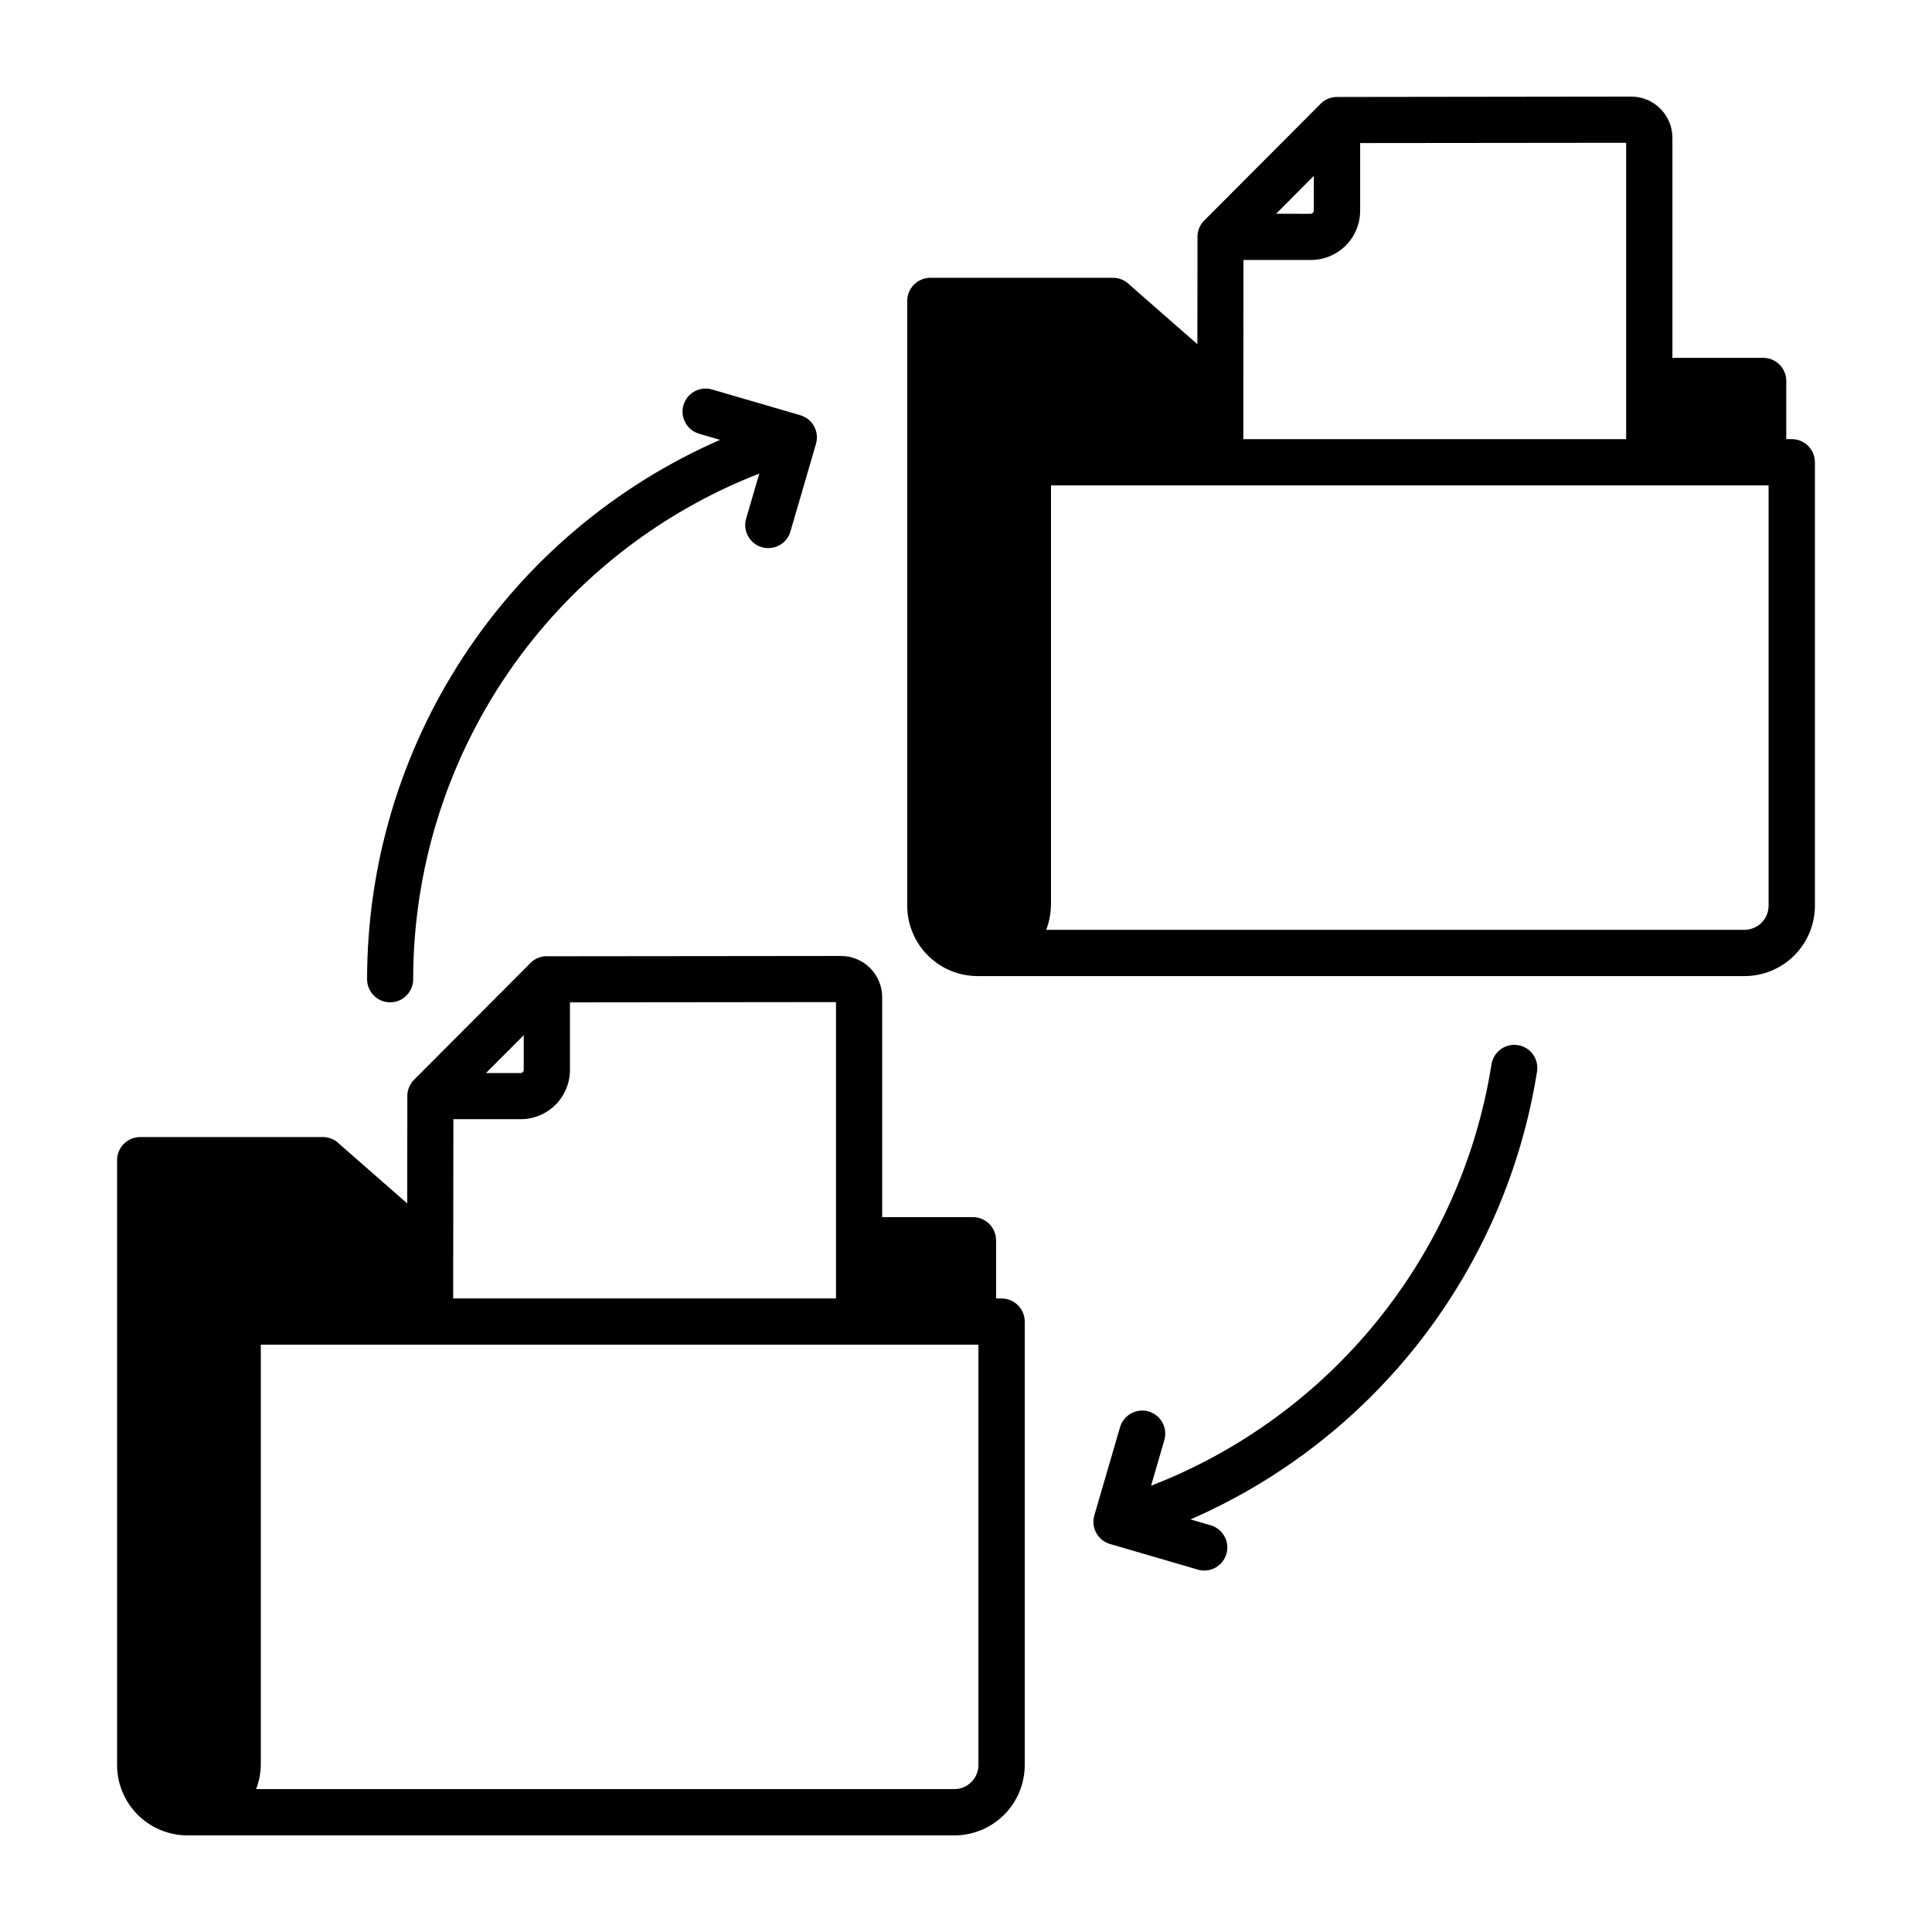 <?xml version="1.0" encoding="UTF-8"?>
<svg width="1200pt" height="1200pt" version="1.1" viewBox="0 0 1200 1200" xmlns="http://www.w3.org/2000/svg">
 <path d="m328.71 598.93c2.727-3.199 6.719-5.035 10.922-5.031 0.422 0 0.84 0 1.262 0.059l181.54-0.191v0.004c6.762 0.027 13.238 2.731 18.016 7.516 4.777 4.785 7.469 11.27 7.484 18.031v136.68h56.398c7.906 0 14.316 6.41 14.316 14.316h0.059v36.191h3.387c3.816 0 7.481 1.516 10.18 4.219 2.703 2.699 4.219 6.363 4.219 10.18v275.43c-0.023 11.578-4.633 22.676-12.824 30.863-8.188 8.184-19.289 12.789-30.867 12.805h-476.4c-11.574-0.02-22.672-4.625-30.859-12.809-8.188-8.188-12.797-19.281-12.82-30.859v-375.7c0-3.82 1.52-7.484 4.219-10.184s6.363-4.219 10.184-4.219h113.38c3.891-0.004 7.617 1.574 10.32 4.371l42.109 36.875 0.07-66.07v-0.004c-0.176-3.992 1.332-7.879 4.152-10.715l71.578-71.785zm490.8-533.72-71.566 71.785v-0.004c-2.828 2.836-4.336 6.727-4.152 10.727l-0.086 66.059-42.098-36.863h0.004c-2.703-2.801-6.43-4.379-10.32-4.379h-113.4c-3.816 0-7.481 1.52-10.18 4.219-2.703 2.699-4.219 6.363-4.219 10.184v375.67c0.023 11.578 4.637 22.68 12.828 30.863 8.191 8.188 19.293 12.789 30.875 12.805h476.4c11.574-0.02 22.672-4.625 30.859-12.812 8.188-8.184 12.797-19.281 12.82-30.855v-275.46c0-3.82-1.52-7.481-4.219-10.184-2.699-2.699-6.363-4.219-10.184-4.219h-3.394v-36.152c0-7.91-6.406-14.324-14.316-14.328h-56.398v-136.71c-0.008-6.773-2.703-13.27-7.492-18.062-4.789-4.789-11.281-7.488-18.059-7.496l-181.55 0.238h-1.262c-4.195 0.004-8.184 1.836-10.918 5.019zm-166.71 496.45v-260.14h445.71v261.09c-0.023 3.949-1.602 7.731-4.391 10.527-2.793 2.793-6.574 4.375-10.523 4.398h-433.77c1.938-5.07 2.93-10.449 2.93-15.875zm192-472.8 165.24-0.168v184.08l-237.79 0.004v-36.086l0.086-75.215h41.797c8.145 0.027 15.961-3.195 21.719-8.953 5.758-5.758 8.98-13.574 8.953-21.719v-42zm-52.176 43.906 23.375-23.492v21.602-0.004c-0.004 0.492-0.203 0.965-0.551 1.309-0.344 0.363-0.812 0.582-1.309 0.613zm-630.62 962.62c0.008 5.426-0.984 10.801-2.93 15.863h433.73c3.949-0.02 7.731-1.598 10.527-4.391 2.793-2.793 4.375-6.574 4.398-10.523v-261.13h-445.73zm192-472.8v42.004c-0.004 8.109-3.231 15.883-8.969 21.613s-13.52 8.945-21.633 8.938h-41.797l-0.133 111.36h237.79v-184.08l-165.25 0.172zm-52.164 43.906h21.602v0.004c0.496-0.027 0.961-0.25 1.293-0.625 0.355-0.336 0.562-0.805 0.566-1.297v-21.602l-23.426 23.496zm132.43-397.08 12.961 3.793h-0.004c-65.16 28.48-120.61 75.344-159.54 134.85-38.938 59.508-59.68 129.07-59.684 200.19 0 7.91 6.41 14.316 14.316 14.316s14.316-6.406 14.316-14.316c0.031-67.91 20.574-134.23 58.93-190.28 38.355-56.047 92.742-99.203 156.04-123.82l-8.27 28.344c-1.969 7.516 2.414 15.23 9.875 17.391 7.465 2.16 15.289-2.019 17.641-9.422l15.984-54.828c1.059-3.648 0.621-7.566-1.211-10.891-1.832-3.328-4.91-5.789-8.559-6.848l-54.828-15.984c-7.594-2.199-15.535 2.176-17.734 9.77s2.172 15.535 9.77 17.734zm318 678.07v0.004c7.441 2.328 11.656 10.176 9.484 17.664-2.172 7.488-9.934 11.867-17.465 9.852l-54.145-15.793c-3.926-0.949-7.273-3.508-9.223-7.047-1.949-3.543-2.32-7.738-1.027-11.562l15.793-54.145c1.059-3.648 3.519-6.727 6.844-8.559 3.328-1.832 7.246-2.266 10.895-1.211 7.594 2.199 11.965 10.141 9.766 17.738l-8.23 28.379c55.051-21.32 103.55-56.707 140.65-102.63 37.102-45.918 61.512-100.77 70.789-159.07 0.582-3.754 2.629-7.121 5.695-9.363 3.062-2.242 6.891-3.176 10.645-2.598 7.812 1.211 13.168 8.527 11.957 16.34-9.633 60.719-34.402 118.04-72.02 166.67-37.617 48.629-86.871 87.004-143.22 111.59z" fill-rule="evenodd"/>
</svg>
